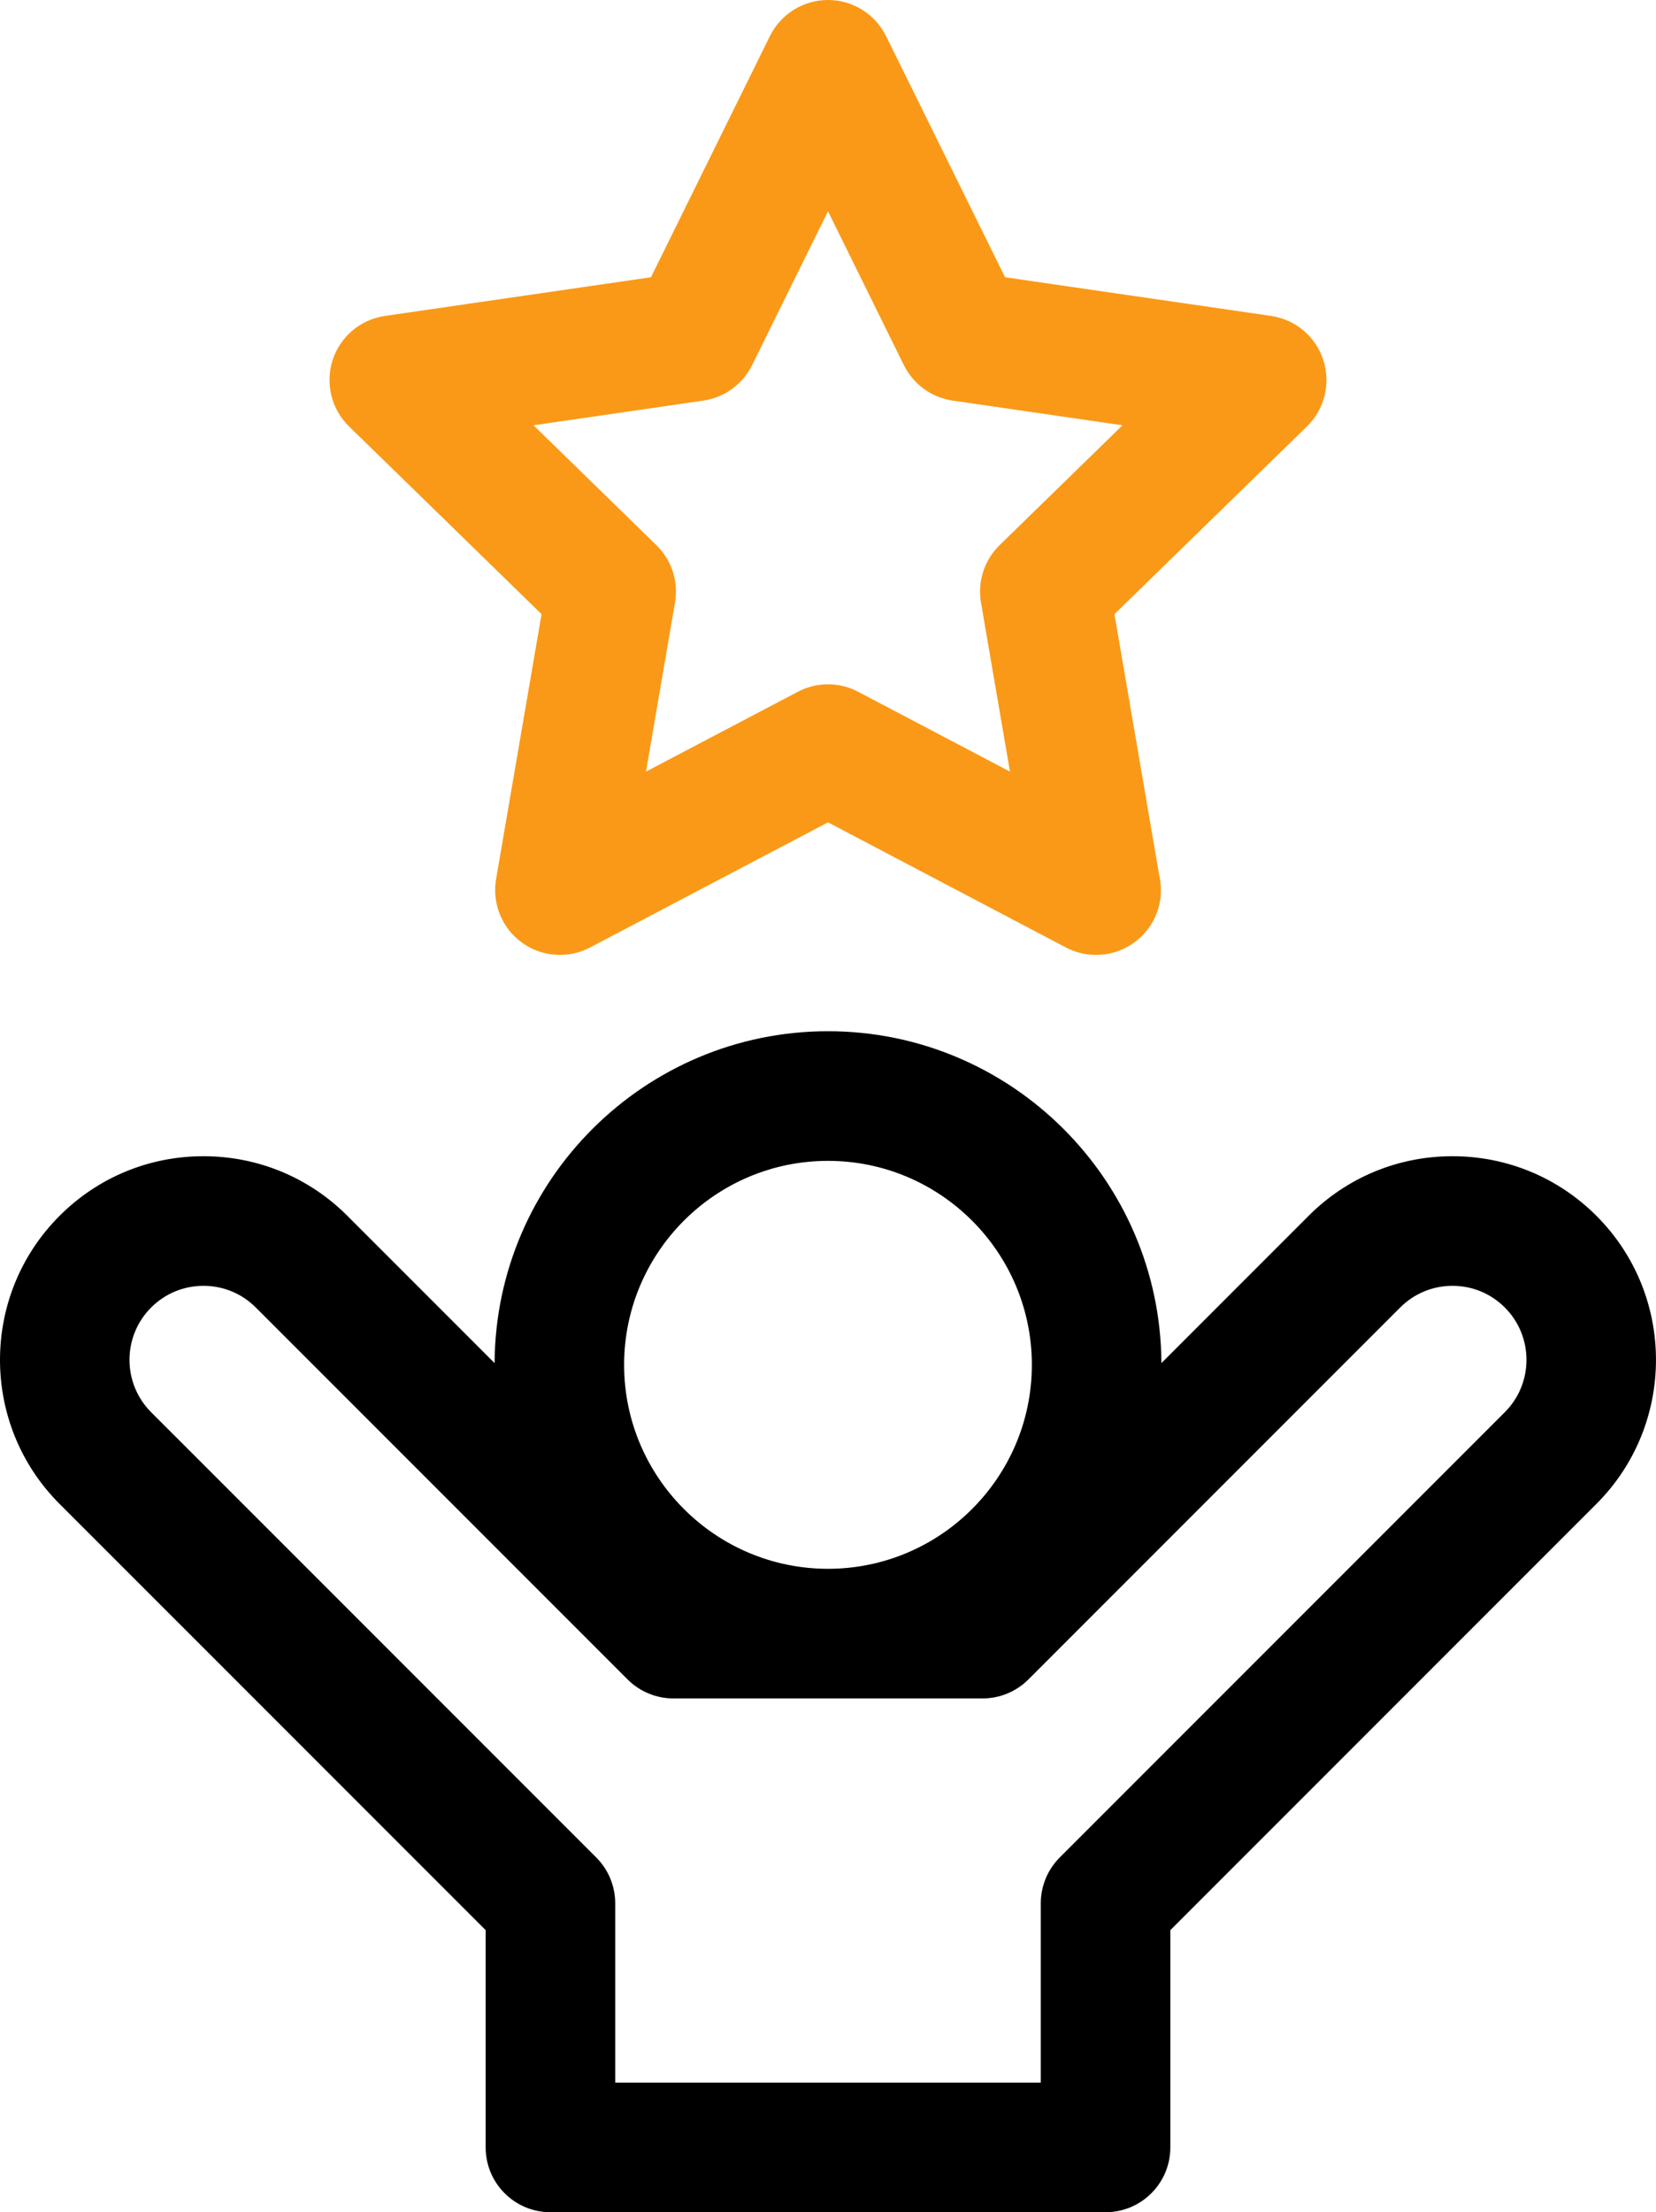 <?xml version="1.0" encoding="utf-8"?>
<svg version="1.1" xmlns="http://www.w3.org/2000/svg" xmlns:xlink="http://www.w3.org/1999/xlink" height="80" width="59.91">
  <defs>
    <path id="path-0" opacity="1" fill-rule="evenodd" d="M52.548,41.812 C54.515,41.812 56.365,42.578 57.756,43.969 C60.627,46.84 60.627,51.512 57.756,54.384 L42.34,69.799 L42.34,77.656 C42.34,78.951 41.291,80 39.996,80 L19.913,80 C18.619,80 17.57,78.951 17.57,77.656 L17.57,69.799 L2.153,54.384 C-0.718,51.512 -0.718,46.84 2.154,43.969 C3.544,42.577 5.394,41.812 7.361,41.812 C9.328,41.812 11.177,42.578 12.568,43.968 L17.893,49.293 C17.927,42.67 23.324,37.292 29.955,37.292 C36.585,37.292 41.982,42.67 42.017,49.293 L47.341,43.969 C48.732,42.577 50.581,41.812 52.548,41.812 L52.548,41.812ZM37.33,49.356 C37.33,45.289 34.022,41.98 29.955,41.98 C25.887,41.98 22.579,45.289 22.579,49.356 C22.579,53.423 25.887,56.732 29.955,56.732 C34.022,56.732 37.33,53.423 37.33,49.356 L37.33,49.356ZM54.441,51.069 L38.339,67.171 C37.9,67.611 37.653,68.207 37.653,68.829 L37.653,75.312 L22.257,75.312 L22.257,68.829 C22.257,68.207 22.01,67.61 21.57,67.171 L5.467,51.069 C4.424,50.025 4.424,48.326 5.468,47.283 C5.973,46.777 6.646,46.499 7.361,46.499 C8.076,46.499 8.748,46.777 9.254,47.283 L22.704,60.733 C23.143,61.172 23.74,61.42 24.361,61.42 L35.548,61.42 C36.17,61.42 36.766,61.172 37.206,60.733 L50.655,47.283 C51.161,46.777 51.833,46.499 52.549,46.499 C53.263,46.499 53.936,46.777 54.441,47.283 C55.485,48.326 55.485,50.025 54.441,51.069 L54.441,51.069Z"/>
    <path id="path-1" opacity="1" fill-rule="evenodd" d="M19.592,22.209 L17.947,31.792 C17.797,32.672 18.158,33.56 18.879,34.084 C19.288,34.381 19.772,34.532 20.258,34.532 C20.63,34.532 21.005,34.443 21.348,34.263 L29.955,29.738 L38.561,34.263 C38.904,34.443 39.279,34.532 39.658,34.532 C40.951,34.53 41.999,33.481 41.999,32.189 C41.999,32.009 41.979,31.833 41.94,31.664 L40.318,22.209 L47.281,15.422 C47.92,14.799 48.149,13.868 47.874,13.019 C47.598,12.17 46.865,11.552 45.982,11.424 L36.36,10.026 L32.056,1.306 C31.661,0.507 30.846,0 29.955,0 C29.062,0 28.248,0.507 27.853,1.306 L23.55,10.026 L13.928,11.424 C13.044,11.552 12.311,12.17 12.035,13.019 C11.76,13.868 11.99,14.799 12.629,15.422 L19.592,22.209 L19.592,22.209ZM25.443,14.487 C26.207,14.376 26.866,13.897 27.208,13.206 L29.955,7.64 L32.701,13.206 C33.043,13.897 33.702,14.376 34.466,14.487 L40.608,15.38 L36.164,19.713 C35.612,20.251 35.359,21.027 35.489,21.787 L36.539,27.904 L31.045,25.016 C30.704,24.836 30.329,24.746 29.955,24.746 C29.58,24.746 29.205,24.836 28.864,25.016 L23.37,27.904 L24.42,21.787 C24.551,21.027 24.299,20.251 23.746,19.713 L19.301,15.38 L25.443,14.487 L25.443,14.487Z"/>
  </defs>
  <g opacity="1">
    <g opacity="1">
      <use xlink:href="#path-0" fill="rgb(0,0,0)" fill-opacity="1"/>
    </g>
    <g opacity="1">
      <use xlink:href="#path-1" fill="rgb(250,153,23)" fill-opacity="1"/>
    </g>
  </g>
</svg>
